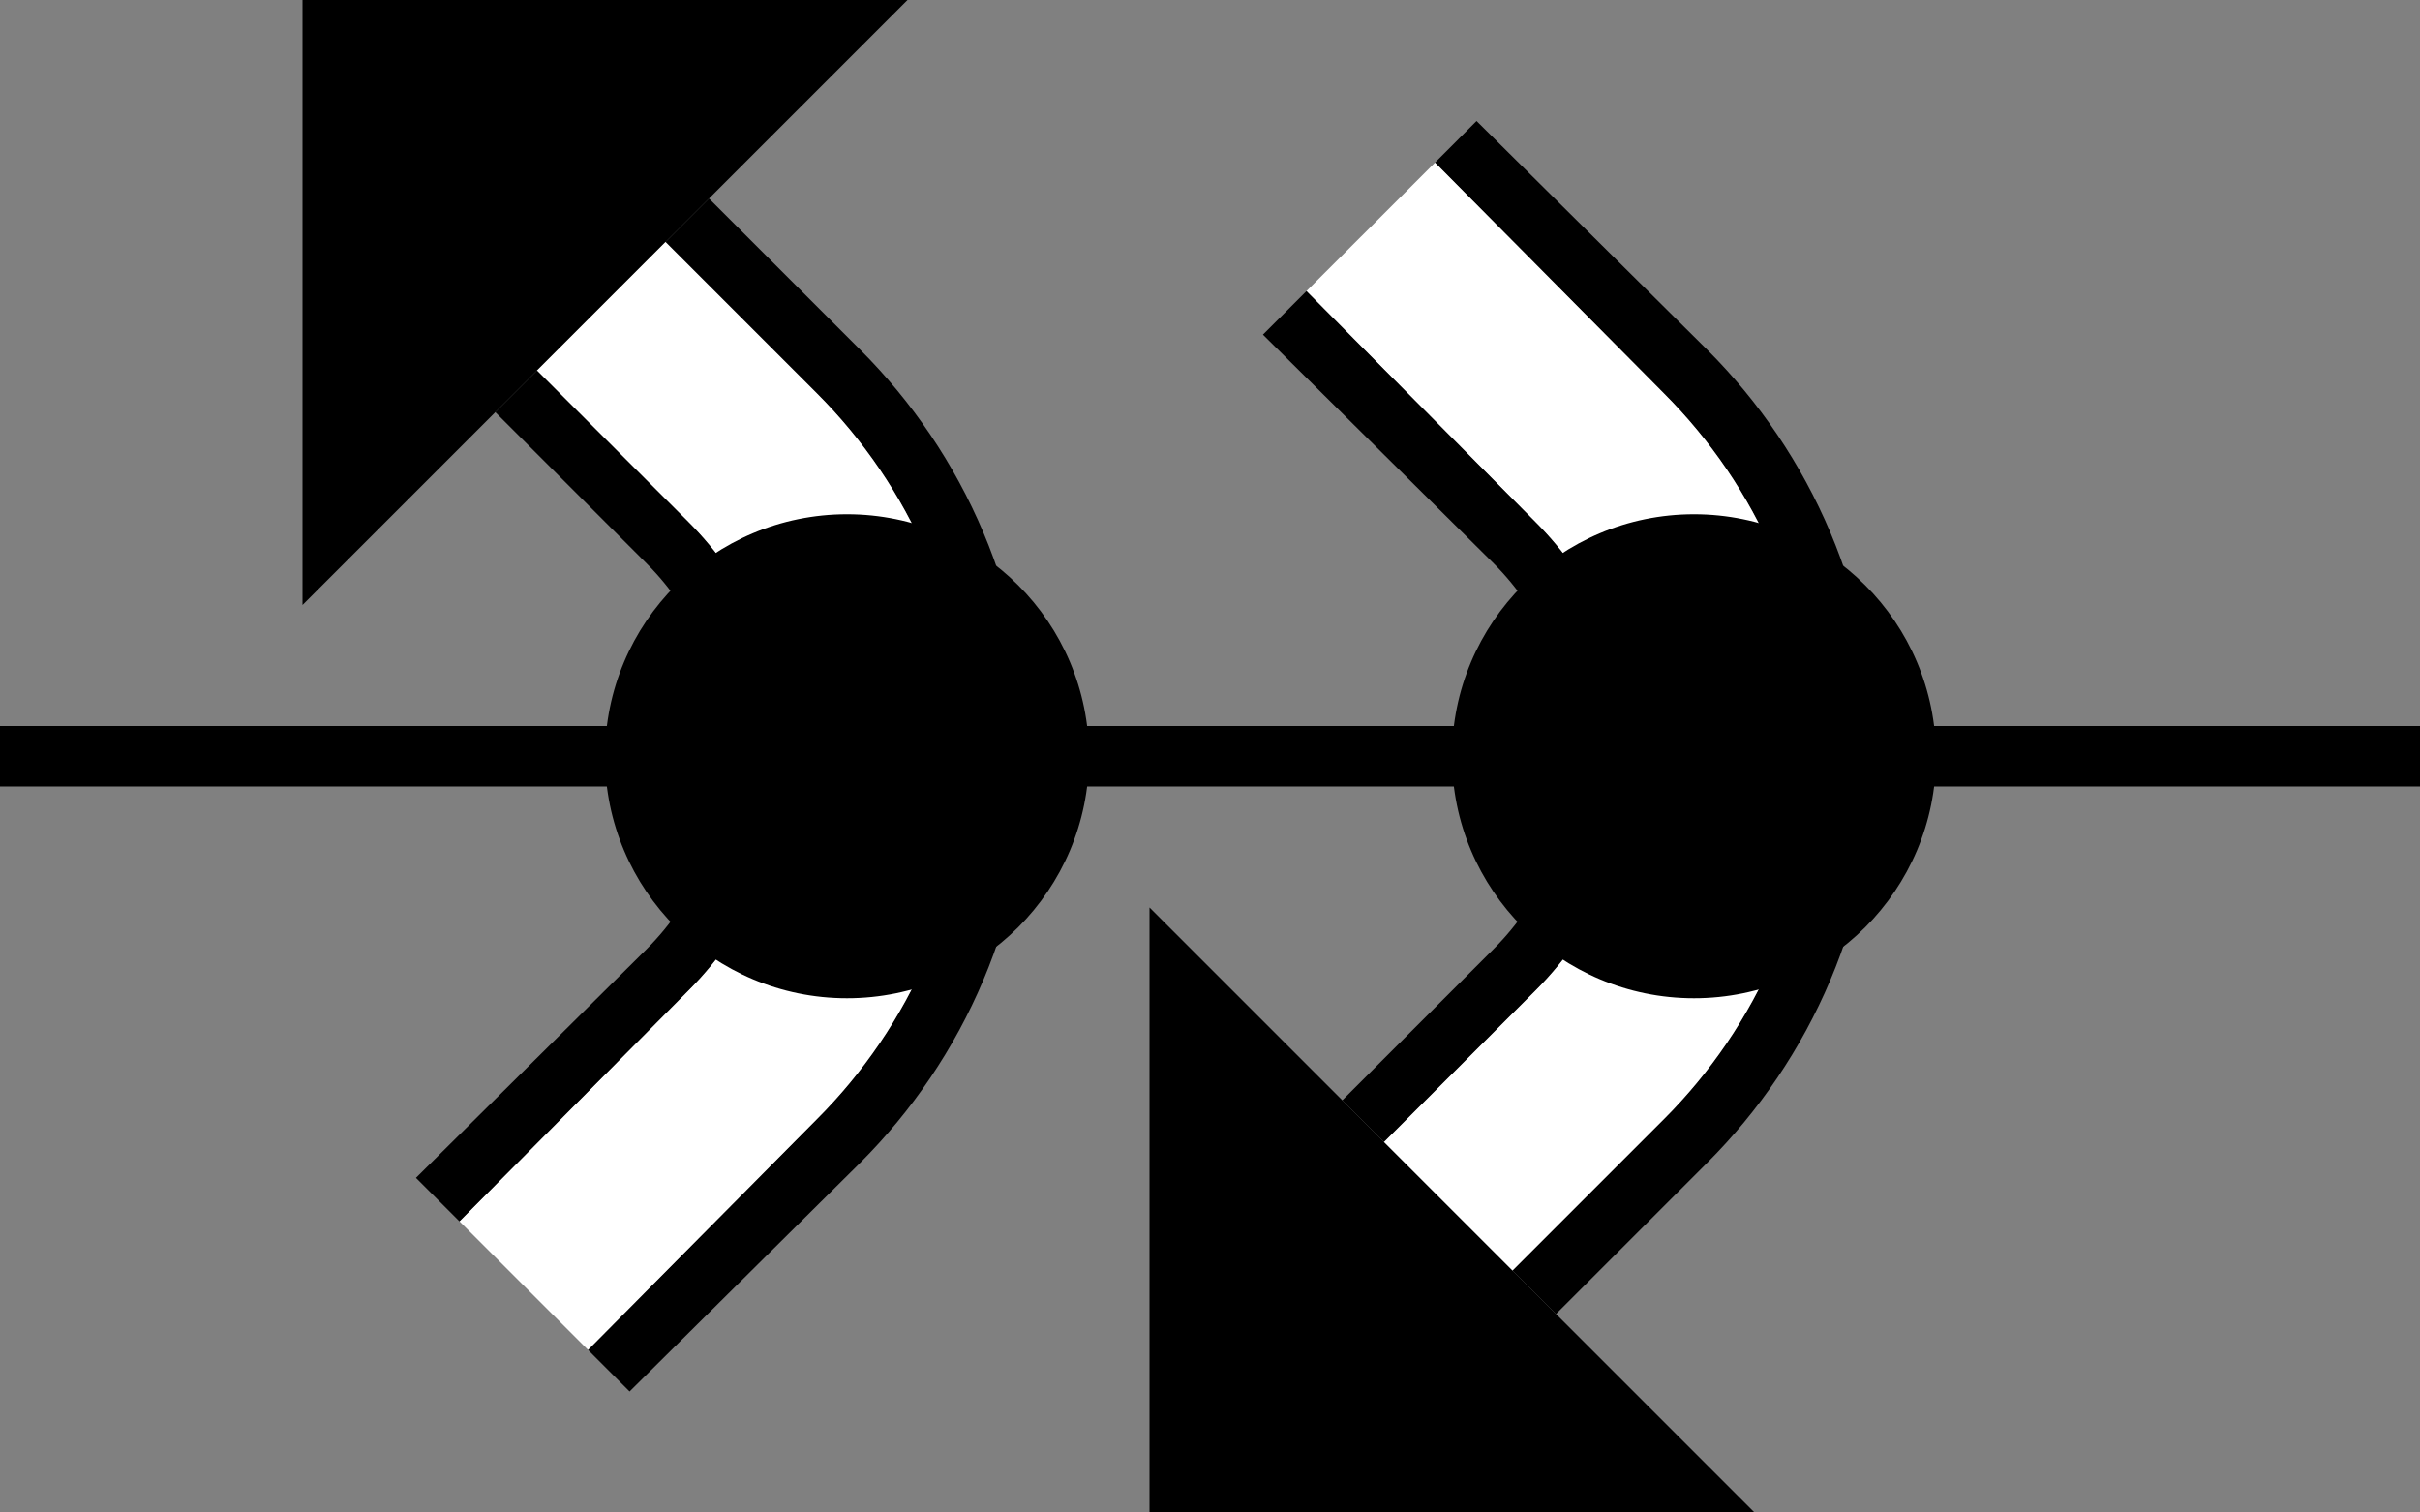 <?xml version="1.0" encoding="UTF-8" standalone="no"?>
<svg
   xmlns:dc="http://purl.org/dc/elements/1.1/"
   xmlns:cc="http://creativecommons.org/ns#"
   xmlns:rdf="http://www.w3.org/1999/02/22-rdf-syntax-ns#"
   xmlns:svg="http://www.w3.org/2000/svg"
   xmlns="http://www.w3.org/2000/svg"
   xmlns:sodipodi="http://sodipodi.sourceforge.net/DTD/sodipodi-0.dtd"
   xmlns:inkscape="http://www.inkscape.org/namespaces/inkscape"
   version="1.0"
   width="40"
   height="25"
   id="svg2"
   inkscape:version="0.47 r22583"
   sodipodi:docname="02-07-007-01-01-01.svg">
  <rect width="100%" height="100%" fill="#808080" stroke="none"/>
  <defs
     id="defs16">
    <inkscape:perspective
       sodipodi:type="inkscape:persp3d"
       inkscape:vp_x="0 : 23 : 1"
       inkscape:vp_y="0 : 1000 : 0"
       inkscape:vp_z="36 : 23 : 1"
       inkscape:persp3d-origin="18 : 15.333333 : 1"
       id="perspective18" />
  </defs>
  <sodipodi:namedview
     pagecolor="#ffffff"
     bordercolor="#666666"
     borderopacity="1"
     objecttolerance="10"
     gridtolerance="10"
     guidetolerance="10"
     inkscape:pageopacity="0"
     inkscape:pageshadow="2"
     inkscape:window-width="964"
     inkscape:window-height="721"
     id="namedview14"
     showgrid="true"
     inkscape:zoom="16.47"
     inkscape:cx="20"
     inkscape:cy="12.5"
     inkscape:window-x="365"
     inkscape:window-y="0"
     inkscape:window-maximized="0"
     inkscape:current-layer="svg2"
     showborder="true">
    <inkscape:grid
       type="xygrid"
       id="grid2824"
       empspacing="5"
       visible="true"
       enabled="true"
       snapvisiblegridlinesonly="true" />
  </sodipodi:namedview>
  <path
     style="fill:#000000;fill-opacity:1;stroke:none"
     d="m 40,12 -40,0 0,1 40,0 0,-1 z"
     id="path2831" />
  <path
     style="fill:#000000;fill-opacity:1;stroke:none"
     d="M 5,10 5,0 15,4e-7 5,10 z"
     id="path2964" />
  <path
     style="fill:#000000;fill-opacity:1;stroke:none"
     d="M 17,12.5 C 17,9.877 15.938,7.5 14.219,5.781 l -2.5,-2.5 L 11,4 13.5,6.5 c 1.538,1.538 2.5,3.653 2.5,6 0,2.347 -0.962,4.462 -2.5,6 L 9.719,22.312 10.406,23 14.219,19.219 C 15.938,17.5 17,15.123 17,12.5 z"
     id="path2817" />
  <path
     style="fill:#ffffff;fill-opacity:1;stroke:none"
     d="m 16,12.5 c 0,-2.347 -0.962,-4.462 -2.5,-6 L 11,4 8.875,6.125 l 2.5,2.5 C 12.37,9.62 13,10.981 13,12.5 c 0,1.519 -0.63,2.88 -1.625,3.875 l -3.781,3.812 2.125,2.125 L 13.5,18.5 c 1.538,-1.538 2.5,-3.653 2.5,-6 z"
     id="path2819" />
  <path
     style="fill:#000000;fill-opacity:1;stroke:none"
     d="M 13,12.5 C 13,10.981 12.37,9.62 11.375,8.625 l -2.5,-2.5 -0.688,0.688 2.5,2.5 C 11.502,10.127 12,11.257 12,12.5 c 0,1.243 -0.498,2.373 -1.312,3.188 L 6.875,19.469 7.594,20.188 11.375,16.375 C 12.37,15.38 13,14.019 13,12.5 z"
     id="path2824" />
  <path
     style="fill:#000000;fill-opacity:1;stroke:none"
     d="m 14,8.5 c -2.209,0 -4,1.791 -4,4 0,2.209 1.791,4 4,4 2.209,0 4,-1.791 4,-4 0,-2.209 -1.791,-4 -4,-4 z"
     id="path3027" />
  <path
     id="path3055"
     d="M 19,15 19,25 29,25 19,15 z"
     style="fill:#000000;fill-opacity:1;stroke:none" />
  <path
     id="path3057"
     d="m 31,12.5 c 0,2.623 -1.062,5 -2.781,6.719 l -2.5,2.5 L 25,21 27.5,18.5 c 1.538,-1.538 2.5,-3.653 2.5,-6 0,-2.347 -0.962,-4.462 -2.5,-6 L 23.719,2.688 24.406,2 28.219,5.781 C 29.938,7.5 31,9.877 31,12.5 z"
     style="fill:#000000;fill-opacity:1;stroke:none" />
  <path
     id="path3059"
     d="m 30,12.5 c 0,2.347 -0.962,4.462 -2.5,6 L 25,21 l -2.125,-2.125 2.5,-2.5 C 26.37,15.38 27,14.019 27,12.5 27,10.981 26.37,9.62 25.375,8.625 L 21.594,4.812 23.719,2.688 27.5,6.5 c 1.538,1.538 2.5,3.653 2.5,6 z"
     style="fill:#ffffff;fill-opacity:1;stroke:none" />
  <path
     id="path3061"
     d="m 27,12.5 c 0,1.519 -0.63,2.88 -1.625,3.875 l -2.5,2.5 -0.688,-0.688 2.5,-2.5 C 25.502,14.873 26,13.743 26,12.5 26,11.257 25.502,10.127 24.688,9.312 L 20.875,5.531 21.594,4.812 25.375,8.625 C 26.37,9.62 27,10.981 27,12.5 z"
     style="fill:#000000;fill-opacity:1;stroke:none" />
  <path
     id="path3063"
     d="m 28,8.5 c -2.209,0 -4,1.791 -4,4 0,2.209 1.791,4 4,4 2.209,0 4,-1.791 4,-4 0,-2.209 -1.791,-4 -4,-4 z"
     style="fill:#000000;fill-opacity:1;stroke:none" />
</svg>
